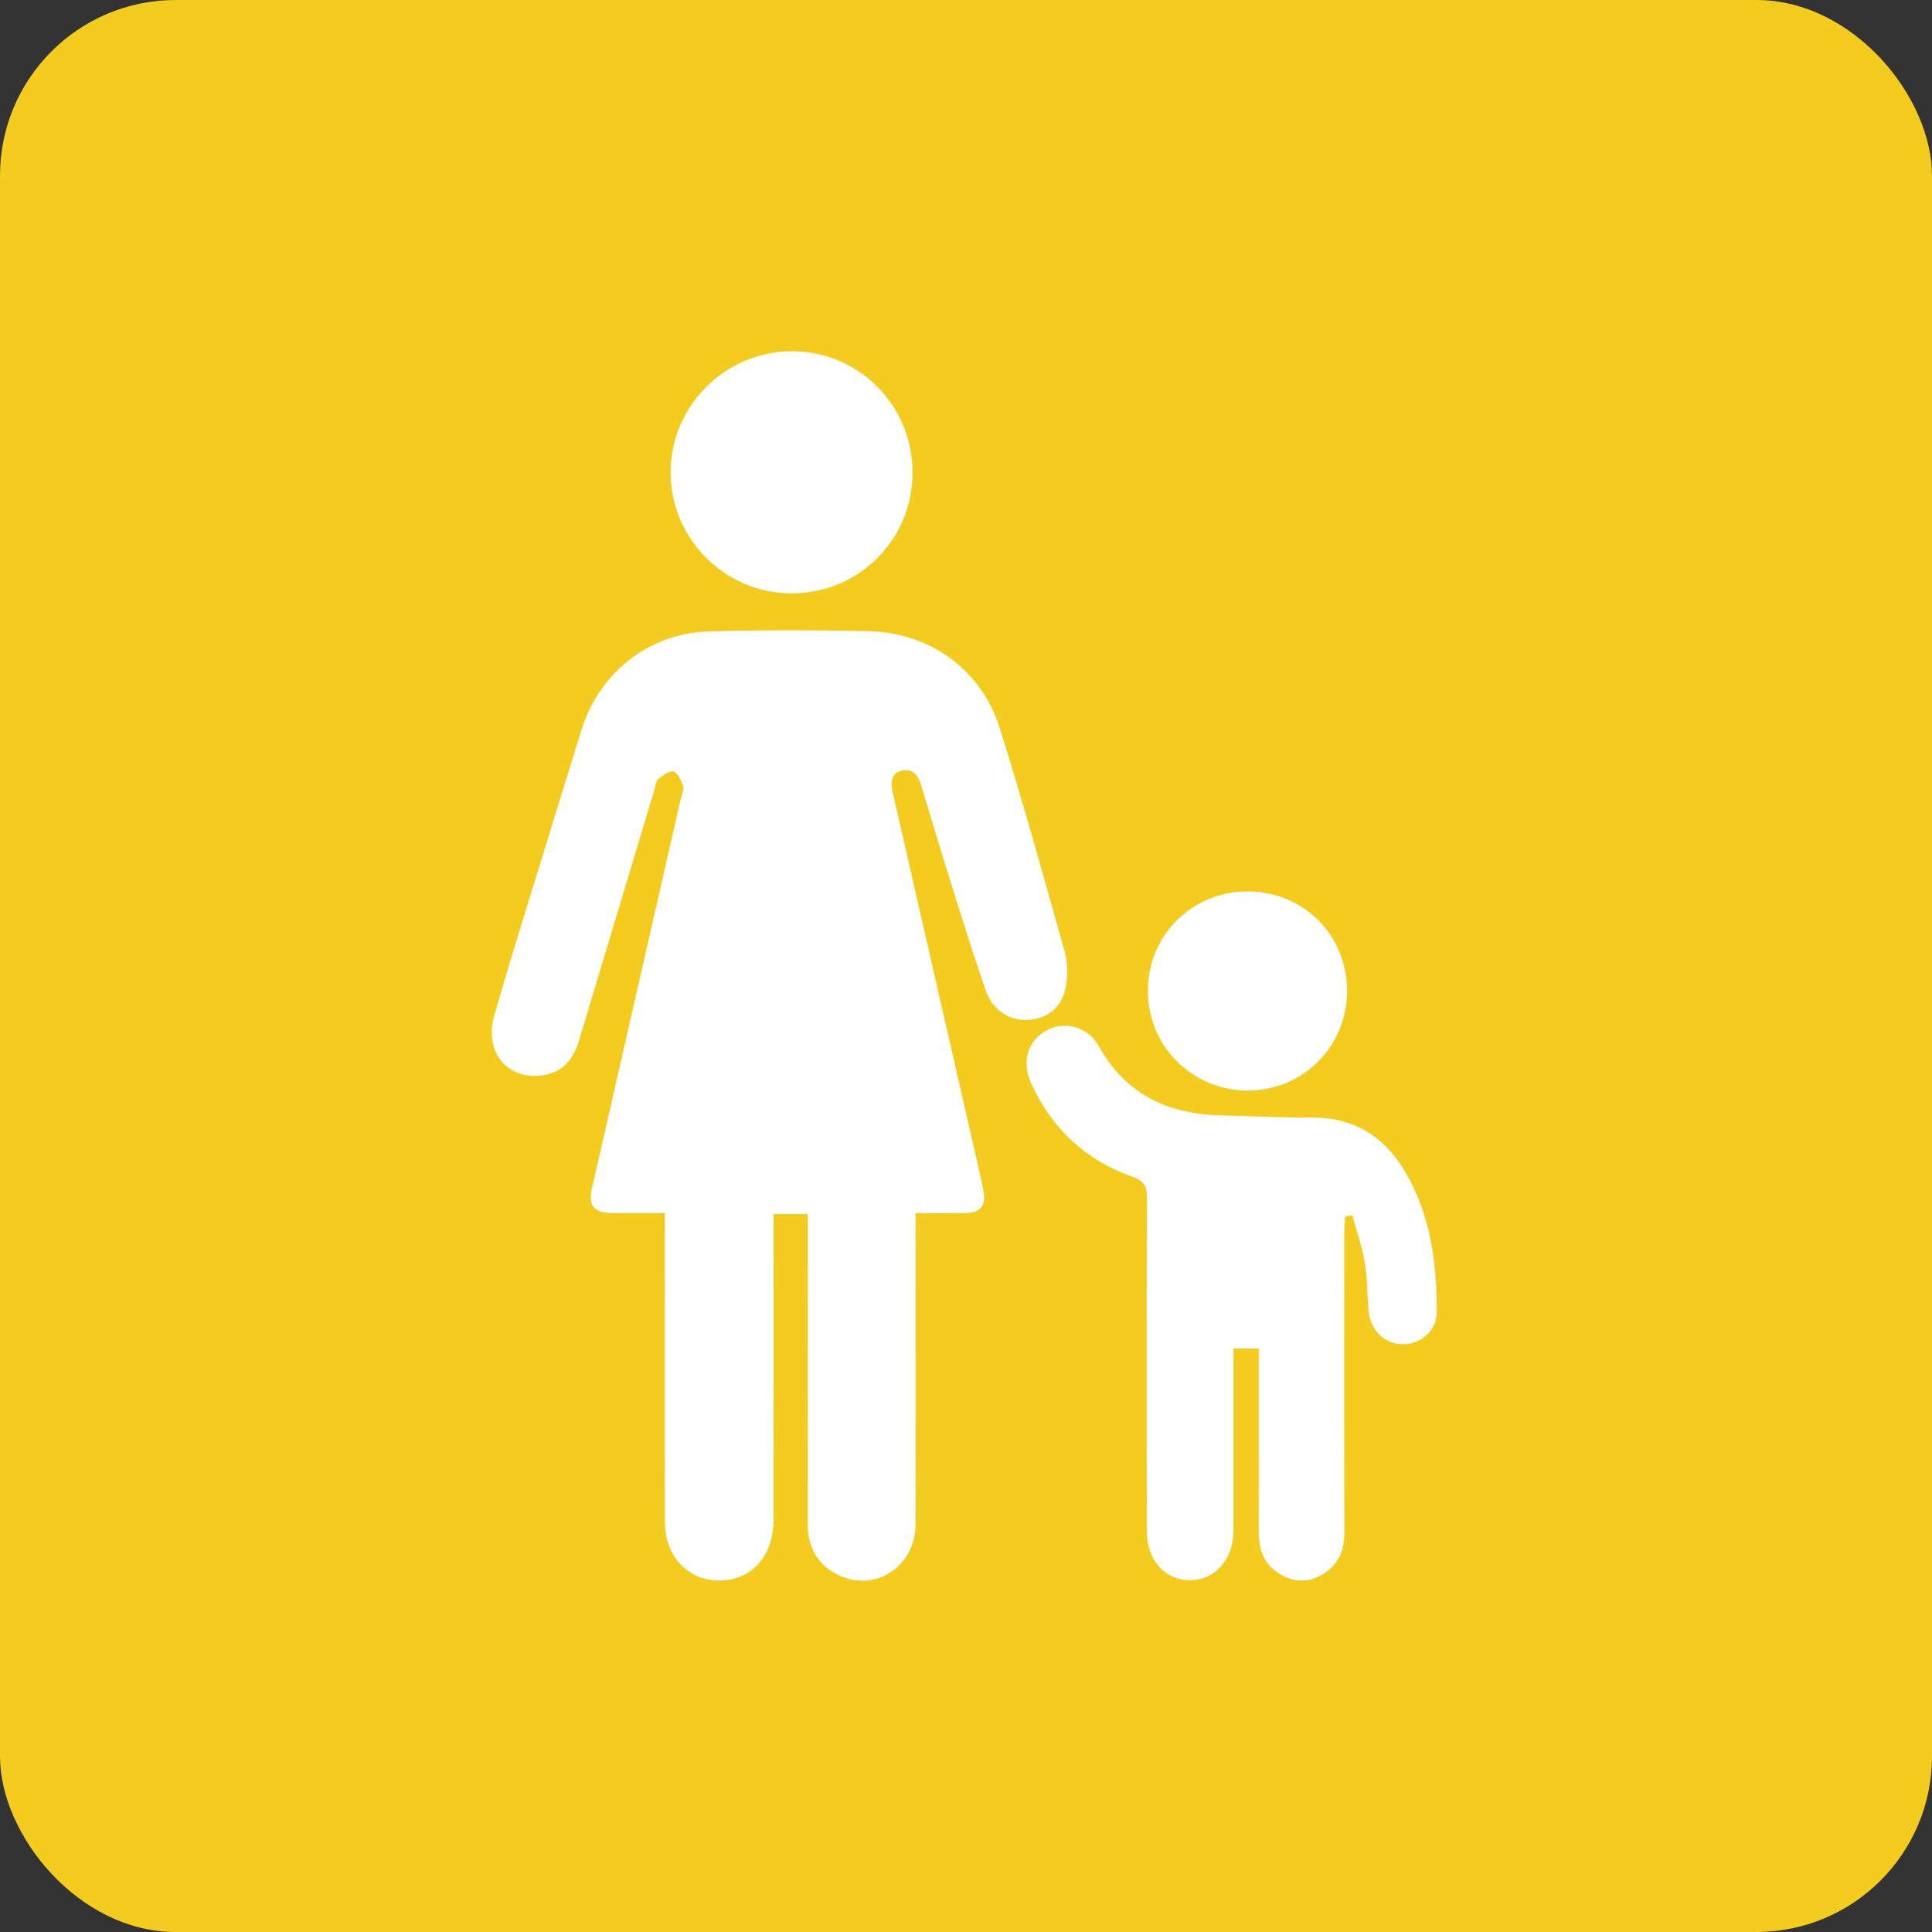 <svg width="55" height="55" viewBox="0 0 55 55" fill="none" xmlns="http://www.w3.org/2000/svg">
<rect x="0" y="0" width="55" height="55" fill="#333333" stroke="none"/>
<rect width="55" height="55" rx="5" fill="#F3CC1F"/>
<path d="M18.924 34.533C18.38 34.533 17.903 34.537 17.426 34.533C16.904 34.527 16.739 34.324 16.854 33.821C17.697 30.118 18.543 26.417 19.386 22.715C19.412 22.603 19.482 22.472 19.448 22.379C19.392 22.221 19.296 21.998 19.172 21.965C19.049 21.932 18.858 22.081 18.727 22.187C18.661 22.24 18.663 22.373 18.633 22.47C17.916 24.857 17.196 27.242 16.48 29.629C16.316 30.177 15.99 30.555 15.399 30.618C14.412 30.724 13.783 29.93 14.07 28.913C14.4 27.742 14.766 26.581 15.122 25.417C15.593 23.879 16.072 22.344 16.545 20.807C17.056 19.145 18.469 18.019 20.212 17.974C21.721 17.934 23.232 17.937 24.741 17.969C26.46 18.006 27.934 19.064 28.452 20.703C29.119 22.816 29.708 24.953 30.309 27.086C30.392 27.383 30.397 27.722 30.352 28.029C30.259 28.653 29.866 28.988 29.273 29.034C28.755 29.073 28.254 28.754 28.068 28.213C27.76 27.323 27.477 26.425 27.194 25.527C26.864 24.476 26.543 23.423 26.229 22.368C26.144 22.082 25.998 21.866 25.685 21.937C25.358 22.012 25.348 22.276 25.415 22.564C26.195 25.968 26.973 29.373 27.749 32.778C27.836 33.16 27.928 33.54 28 33.924C28.075 34.327 27.906 34.525 27.492 34.532C27.031 34.54 26.57 34.534 26.065 34.534C26.065 34.749 26.065 34.919 26.065 35.089C26.065 37.862 26.071 40.633 26.062 43.406C26.058 44.57 24.947 45.324 23.922 44.863C23.291 44.579 22.992 44.069 22.993 43.372C22.998 40.615 22.994 37.857 22.994 35.099C22.994 34.928 22.994 34.757 22.994 34.562H22.022C22.022 34.75 22.022 34.92 22.022 35.09C22.022 37.819 22.025 40.547 22.019 43.277C22.018 44.258 21.443 44.934 20.589 44.99C19.643 45.051 18.931 44.353 18.929 43.334C18.922 40.59 18.927 37.848 18.927 35.104C18.927 34.932 18.927 34.761 18.927 34.536L18.924 34.533Z" fill="white"/>
<path d="M38.294 34.628C38.285 34.793 38.269 34.959 38.269 35.124C38.267 37.969 38.264 40.812 38.27 43.657C38.27 44.186 38.067 44.585 37.608 44.842C37.187 45.077 36.766 45.034 36.376 44.772C35.964 44.496 35.833 44.08 35.834 43.603C35.838 42.035 35.836 40.468 35.836 38.901C35.836 38.742 35.836 38.583 35.836 38.389H35.114V38.824C35.114 40.405 35.115 41.988 35.114 43.569C35.114 44.383 34.601 44.972 33.894 44.984C33.18 44.994 32.652 44.429 32.65 43.602C32.642 40.438 32.64 37.274 32.654 34.11C32.656 33.764 32.557 33.612 32.225 33.494C30.889 33.017 29.928 32.114 29.345 30.817C29.081 30.23 29.259 29.634 29.77 29.346C30.289 29.052 30.962 29.212 31.277 29.778C32.042 31.156 33.247 31.717 34.762 31.753C35.632 31.774 36.502 31.816 37.373 31.816C38.527 31.815 39.374 32.332 39.962 33.294C40.722 34.538 40.903 35.929 40.902 37.351C40.902 37.862 40.48 38.245 39.974 38.267C39.451 38.289 39.018 37.895 38.964 37.332C38.92 36.87 38.929 36.401 38.853 35.946C38.776 35.492 38.622 35.048 38.501 34.6C38.434 34.611 38.365 34.62 38.298 34.63L38.294 34.628Z" fill="white"/>
<path d="M25.978 13.462C25.973 15.364 24.456 16.881 22.549 16.891C20.645 16.9 19.085 15.34 19.092 13.435C19.099 11.55 20.643 10.009 22.532 10C24.44 9.991 25.983 11.542 25.978 13.462Z" fill="white"/>
<path d="M35.497 25.378C37.099 25.371 38.347 26.611 38.347 28.21C38.347 29.784 37.104 31.037 35.535 31.045C33.952 31.054 32.676 29.785 32.678 28.204C32.678 26.634 33.926 25.385 35.497 25.378Z" fill="white"/>
</svg>
